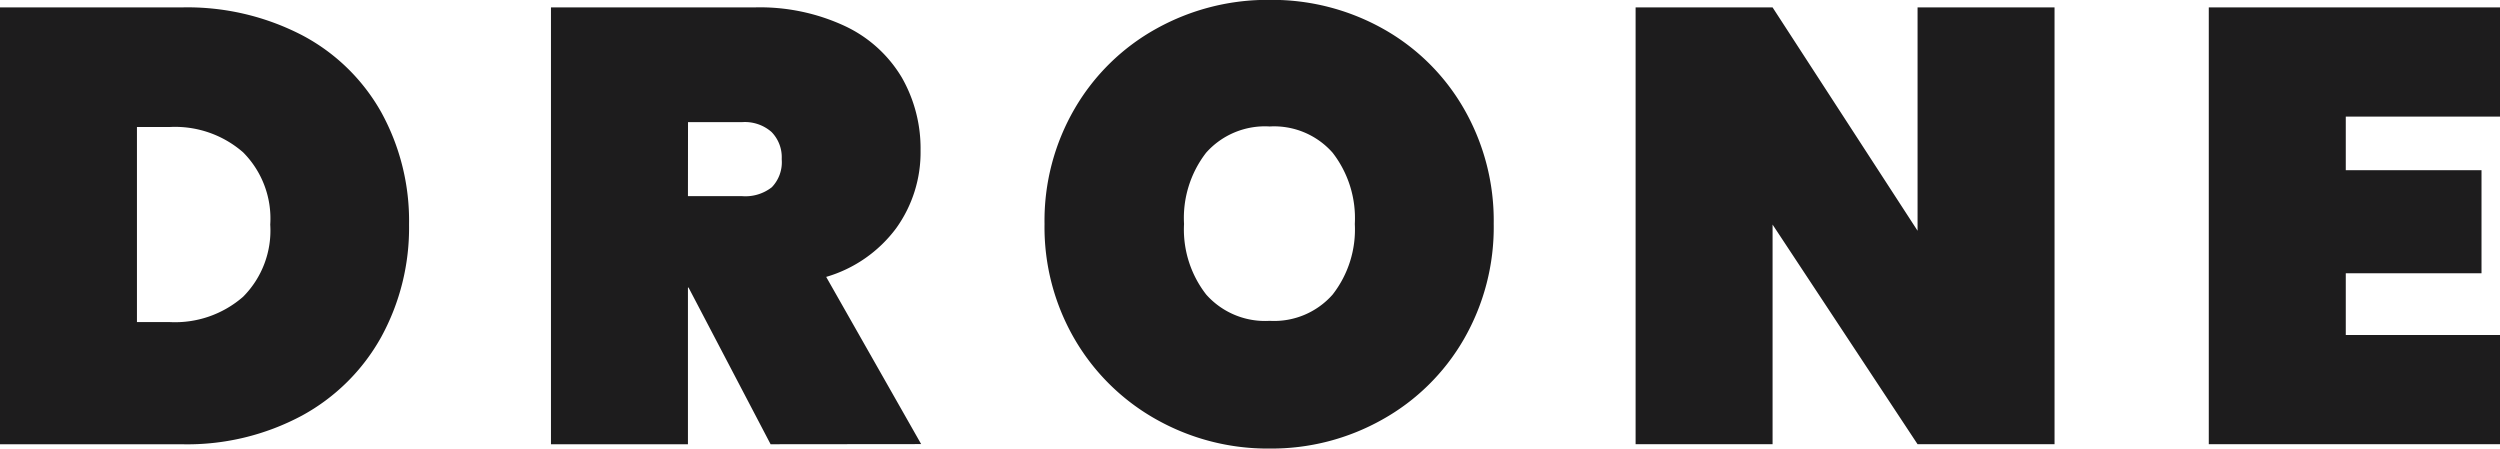 <svg xmlns="http://www.w3.org/2000/svg" width="102.647" height="18.417" viewBox="0 0 102.647 18.417">
  <path id="Path_361" data-name="Path 361" d="M-57.142-22.75a10.23,10.23,0,0,1,4.927,1.14,8,8,0,0,1,3.255,3.167,9.24,9.24,0,0,1,1.14,4.611,9.331,9.331,0,0,1-1.14,4.611,8.205,8.205,0,0,1-3.255,3.23,9.962,9.962,0,0,1-4.927,1.178h-7.473V-22.75Zm-.507,12.92a4.246,4.246,0,0,0,3.015-1.039,3.852,3.852,0,0,0,1.115-2.964A3.852,3.852,0,0,0-54.634-16.8a4.246,4.246,0,0,0-3.015-1.039h-1.343V-9.83Zm24.674,5.016-3.369-6.434h-.025v6.434h-5.624V-22.75h8.36a8.251,8.251,0,0,1,3.724.773,5.366,5.366,0,0,1,2.318,2.1,5.865,5.865,0,0,1,.773,3,5.333,5.333,0,0,1-1,3.192,5.5,5.5,0,0,1-2.875,2l3.9,6.865ZM-36.369-15h2.229a1.76,1.76,0,0,0,1.216-.367,1.483,1.483,0,0,0,.405-1.153,1.48,1.48,0,0,0-.418-1.115,1.659,1.659,0,0,0-1.2-.405h-2.229ZM-12.481-4.637a9.314,9.314,0,0,1-4.649-1.191,8.911,8.911,0,0,1-3.357-3.293,9.141,9.141,0,0,1-1.241-4.737A9.141,9.141,0,0,1-20.486-18.6a8.817,8.817,0,0,1,3.357-3.281,9.393,9.393,0,0,1,4.649-1.178,9.322,9.322,0,0,1,4.636,1.178A8.751,8.751,0,0,1-4.514-18.6a9.214,9.214,0,0,1,1.229,4.737A9.214,9.214,0,0,1-4.514-9.121,8.818,8.818,0,0,1-7.858-5.828,9.265,9.265,0,0,1-12.481-4.637Zm0-5.244A3.2,3.2,0,0,0-9.9-10.958a4.341,4.341,0,0,0,.912-2.9A4.382,4.382,0,0,0-9.9-16.784a3.2,3.2,0,0,0-2.584-1.077,3.23,3.23,0,0,0-2.609,1.077A4.382,4.382,0,0,0-16-13.858a4.341,4.341,0,0,0,.912,2.9A3.23,3.23,0,0,0-12.481-9.881ZM19.742-4.815H14.118L8.165-13.833v9.018H2.541V-22.75H8.165l5.953,9.17v-9.17h5.624ZM31.7-18.266v2.2h5.573v4.231H31.7V-9.3h6.333v4.484H26.075V-22.75H38.032v4.484Z" transform="translate(64.615 23.054)" fill="#1d1c1d"/>
</svg>
